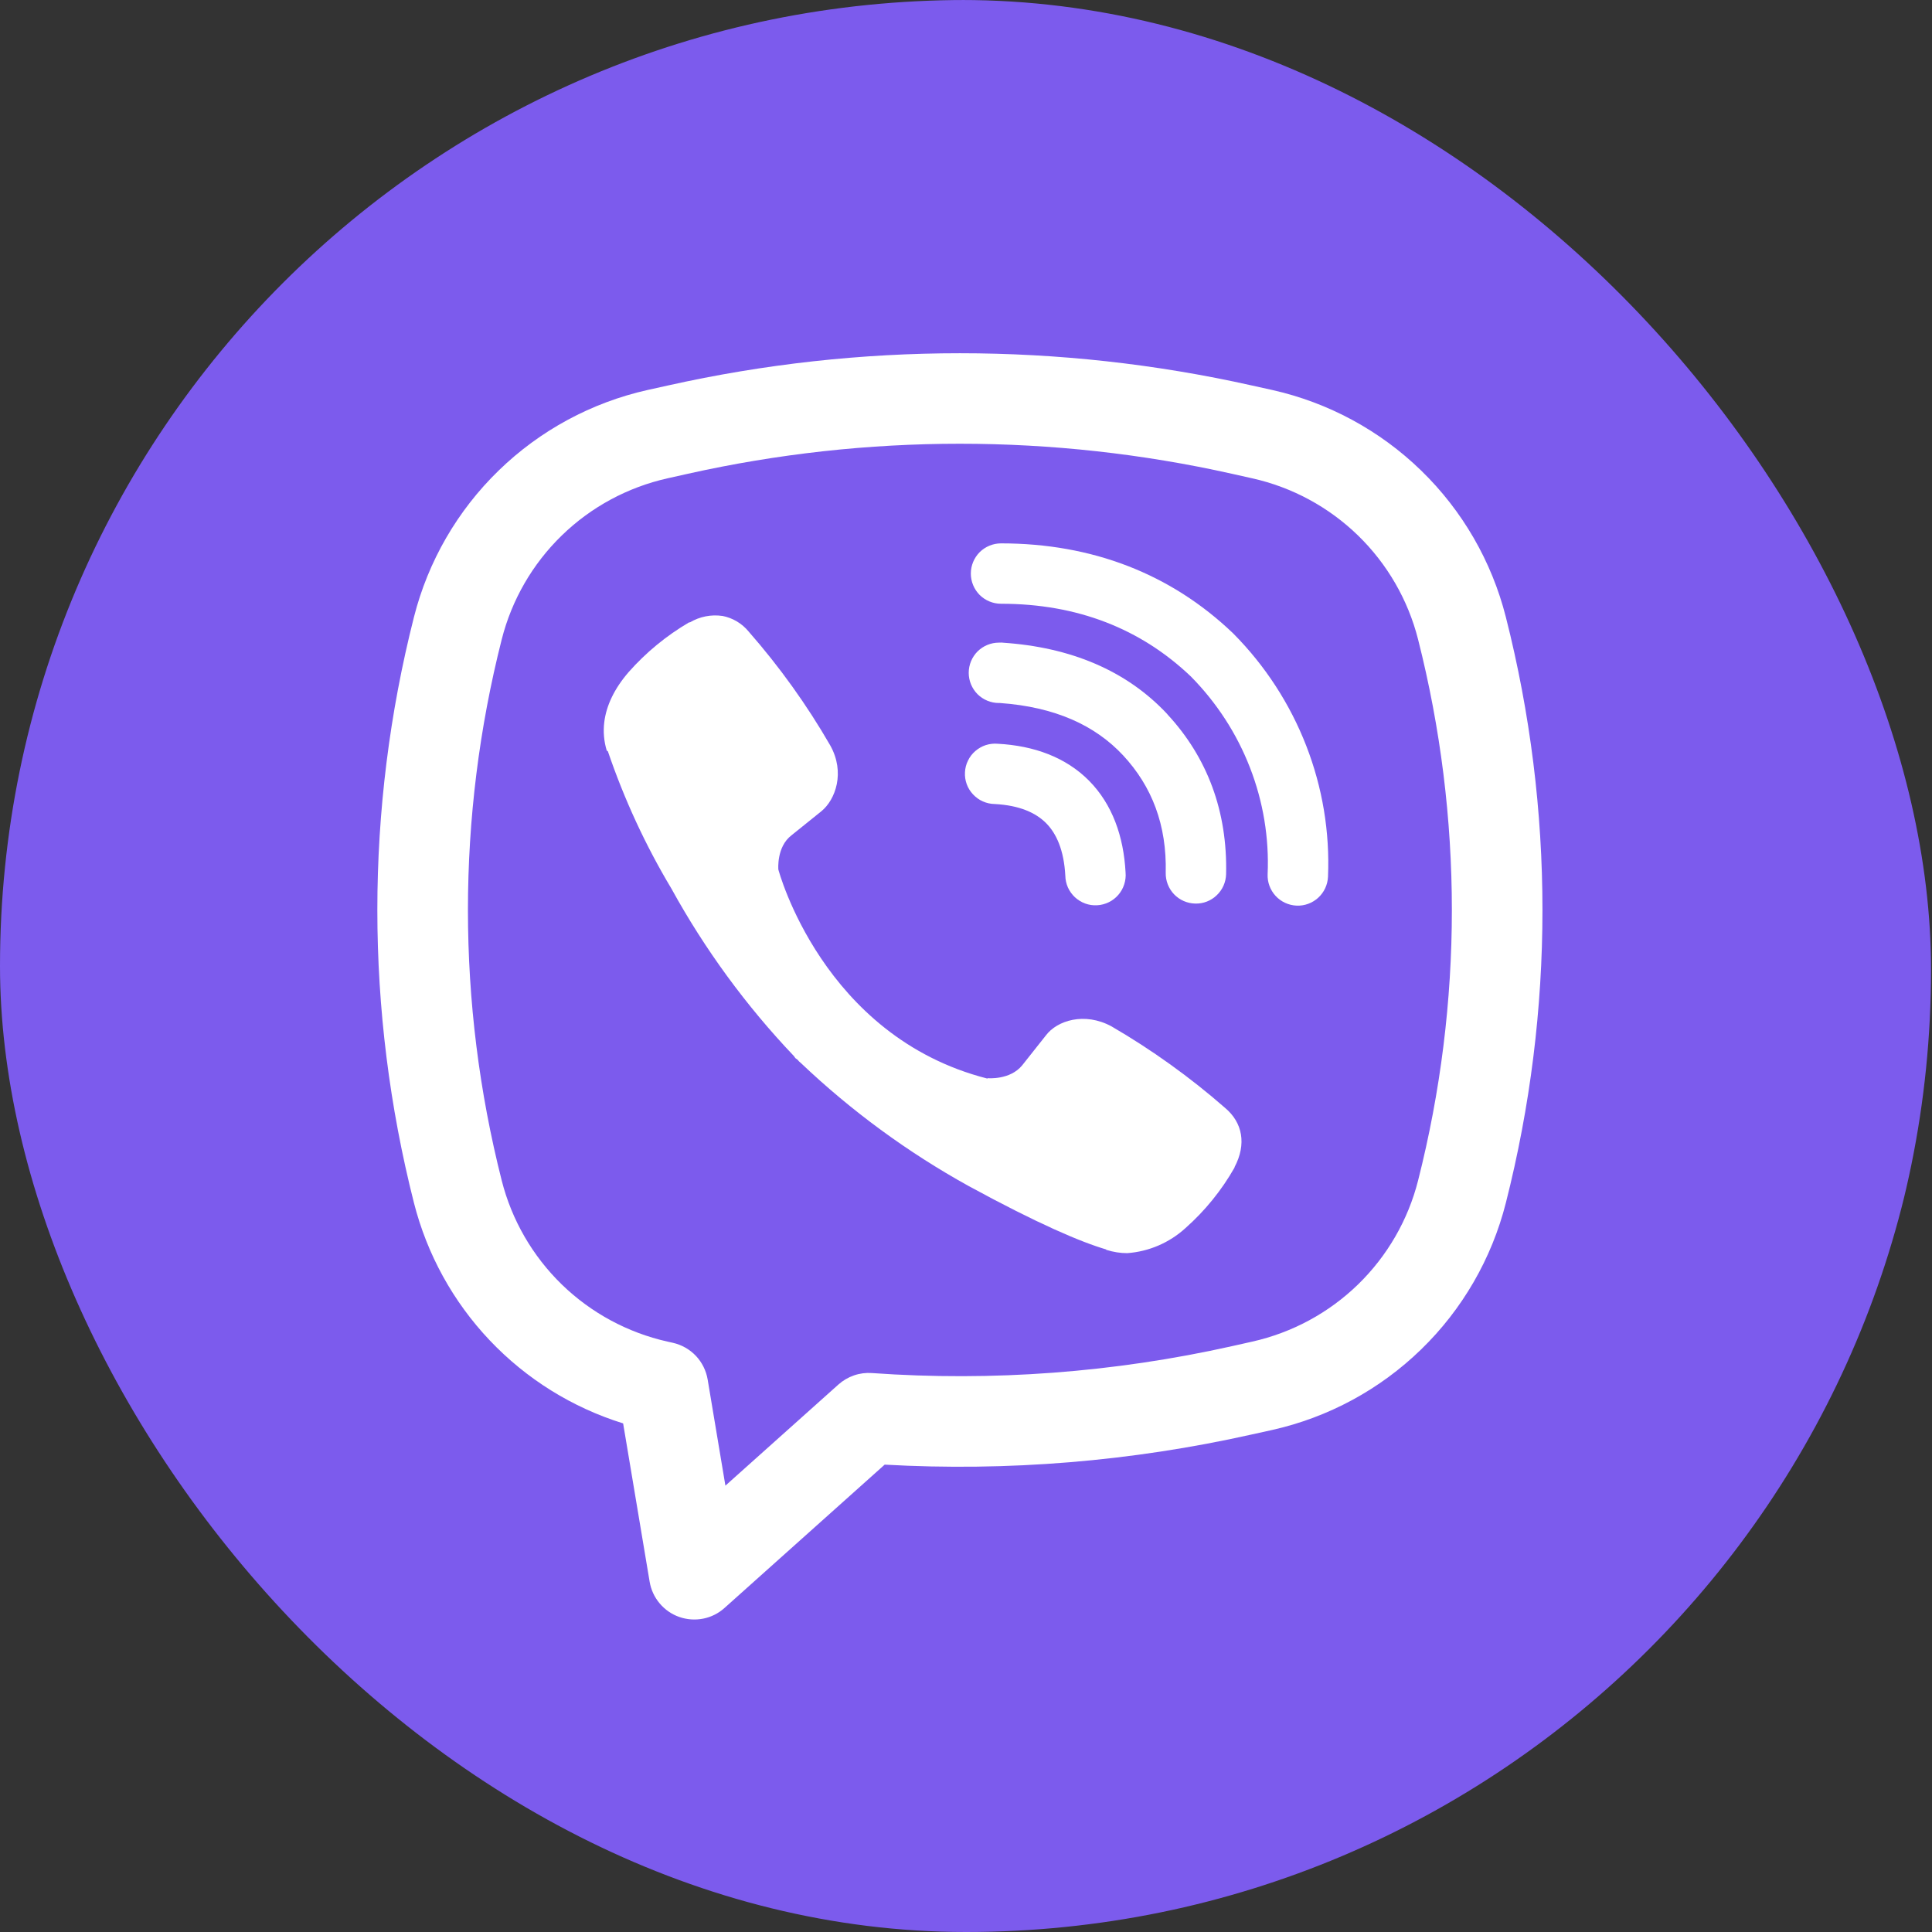 <svg id="viber" viewBox="0 0 32 32" fill="none" xmlns="http://www.w3.org/2000/svg">
<rect x="0" y="0" width="32" height="32" fill="#333333" stroke="none"/>
<g clip-path="url(#clip0_13_17)">
<rect x="-0.134" width="32.118" height="32.118" rx="16.059" fill="#7C5BED"/>
<path d="M11.965 10.202C11.779 10.175 11.59 10.212 11.428 10.308H11.414C11.039 10.528 10.701 10.805 10.413 11.131C10.173 11.408 10.043 11.688 10.009 11.958C9.989 12.118 10.003 12.28 10.05 12.433L10.068 12.443C10.338 13.236 10.69 13.999 11.12 14.717C11.675 15.726 12.357 16.658 13.15 17.492L13.174 17.526L13.212 17.554L13.235 17.581L13.263 17.605C14.1 18.401 15.035 19.086 16.045 19.645C17.2 20.274 17.901 20.571 18.322 20.695V20.701C18.445 20.739 18.557 20.756 18.67 20.756C19.029 20.73 19.368 20.584 19.634 20.342C19.959 20.054 20.234 19.715 20.448 19.338V19.331C20.649 18.951 20.581 18.593 20.291 18.35C19.709 17.841 19.079 17.389 18.41 17C17.962 16.757 17.507 16.904 17.323 17.15L16.93 17.646C16.728 17.892 16.362 17.858 16.362 17.858L16.352 17.864C13.621 17.167 12.892 14.402 12.892 14.402C12.892 14.402 12.858 14.026 13.111 13.834L13.603 13.438C13.839 13.246 14.003 12.792 13.75 12.344C13.364 11.675 12.912 11.045 12.403 10.464C12.292 10.327 12.136 10.234 11.963 10.201L11.965 10.202ZM16.58 9C16.447 9 16.32 9.053 16.226 9.146C16.133 9.24 16.08 9.367 16.08 9.5C16.08 9.633 16.133 9.76 16.226 9.854C16.32 9.947 16.447 10 16.58 10C17.844 10 18.894 10.413 19.725 11.205C20.152 11.638 20.485 12.151 20.703 12.713C20.922 13.276 21.022 13.877 20.996 14.479C20.99 14.612 21.038 14.741 21.128 14.839C21.217 14.936 21.342 14.994 21.475 15C21.608 15.006 21.737 14.958 21.835 14.868C21.932 14.779 21.99 14.654 21.996 14.521C22.027 13.78 21.904 13.042 21.635 12.351C21.365 11.657 20.955 11.026 20.431 10.497L20.421 10.487C19.39 9.502 18.086 9 16.58 9Z" fill="white"/>
<path d="M16.545 10.644C16.412 10.644 16.285 10.697 16.191 10.79C16.098 10.884 16.045 11.011 16.045 11.144C16.045 11.277 16.098 11.404 16.191 11.498C16.285 11.591 16.412 11.644 16.545 11.644H16.562C17.474 11.709 18.138 12.013 18.603 12.512C19.08 13.026 19.327 13.665 19.308 14.455C19.305 14.588 19.355 14.716 19.446 14.812C19.538 14.908 19.664 14.963 19.797 14.966C19.929 14.97 20.058 14.92 20.153 14.828C20.249 14.737 20.305 14.611 20.308 14.478C20.332 13.441 19.998 12.546 19.336 11.832V11.83C18.659 11.104 17.73 10.72 16.612 10.645L16.595 10.643L16.545 10.644Z" fill="white"/>
<path d="M16.526 12.319C16.459 12.313 16.392 12.321 16.328 12.341C16.264 12.362 16.205 12.396 16.154 12.44C16.103 12.484 16.062 12.537 16.033 12.598C16.003 12.658 15.986 12.724 15.983 12.791C15.979 12.858 15.989 12.925 16.012 12.988C16.035 13.052 16.071 13.109 16.117 13.158C16.163 13.207 16.218 13.247 16.279 13.274C16.341 13.301 16.407 13.316 16.474 13.317C16.892 13.339 17.159 13.465 17.327 13.634C17.496 13.804 17.622 14.077 17.645 14.504C17.646 14.571 17.661 14.637 17.688 14.699C17.716 14.76 17.755 14.815 17.804 14.861C17.853 14.906 17.911 14.942 17.974 14.965C18.037 14.988 18.104 14.998 18.171 14.994C18.238 14.991 18.304 14.973 18.364 14.944C18.425 14.915 18.478 14.873 18.522 14.823C18.566 14.772 18.6 14.713 18.62 14.649C18.641 14.585 18.649 14.518 18.643 14.451C18.611 13.851 18.423 13.321 18.038 12.931C17.651 12.541 17.124 12.351 16.526 12.319Z" fill="white"/>
<path fill-rule="evenodd" clip-rule="evenodd" d="M11.067 6.384C14.249 5.673 17.549 5.673 20.731 6.384L21.07 6.459C22 6.667 22.855 7.129 23.538 7.793C24.222 8.457 24.708 9.298 24.942 10.222C25.75 13.405 25.75 16.739 24.942 19.922C24.708 20.846 24.222 21.687 23.538 22.351C22.855 23.015 22 23.477 21.07 23.685L20.73 23.76C18.737 24.206 16.692 24.374 14.653 24.259L12 26.633C11.9 26.723 11.778 26.784 11.646 26.81C11.514 26.836 11.378 26.826 11.251 26.782C11.125 26.738 11.012 26.66 10.926 26.557C10.839 26.454 10.782 26.33 10.76 26.198L10.321 23.576C9.479 23.314 8.719 22.841 8.112 22.201C7.505 21.561 7.073 20.776 6.856 19.922C6.048 16.739 6.048 13.405 6.856 10.222C7.09 9.298 7.576 8.457 8.26 7.793C8.943 7.129 9.798 6.667 10.728 6.459L11.067 6.384ZM20.404 7.847C17.437 7.184 14.361 7.184 11.394 7.847L11.054 7.923C10.395 8.071 9.789 8.398 9.305 8.869C8.82 9.34 8.476 9.936 8.31 10.591C7.564 13.532 7.564 16.612 8.31 19.553C8.476 20.208 8.821 20.804 9.305 21.275C9.79 21.746 10.396 22.073 11.055 22.221L11.145 22.241C11.291 22.274 11.423 22.349 11.526 22.457C11.628 22.565 11.696 22.702 11.721 22.849L12.015 24.607L13.887 22.932C13.962 22.865 14.049 22.814 14.144 22.781C14.239 22.748 14.34 22.735 14.44 22.742C16.439 22.884 18.448 22.734 20.404 22.297L20.743 22.221C21.402 22.073 22.008 21.746 22.493 21.275C22.977 20.804 23.322 20.208 23.488 19.553C24.234 16.613 24.234 13.532 23.488 10.591C23.322 9.936 22.977 9.34 22.493 8.869C22.008 8.398 21.402 8.07 20.743 7.923L20.404 7.847Z" fill="white"/>
</g>
<defs>
<clipPath id="clip0_13_17">
<rect width="32" height="32" rx="16" fill="white"/>
</clipPath>
</defs>
</svg>
